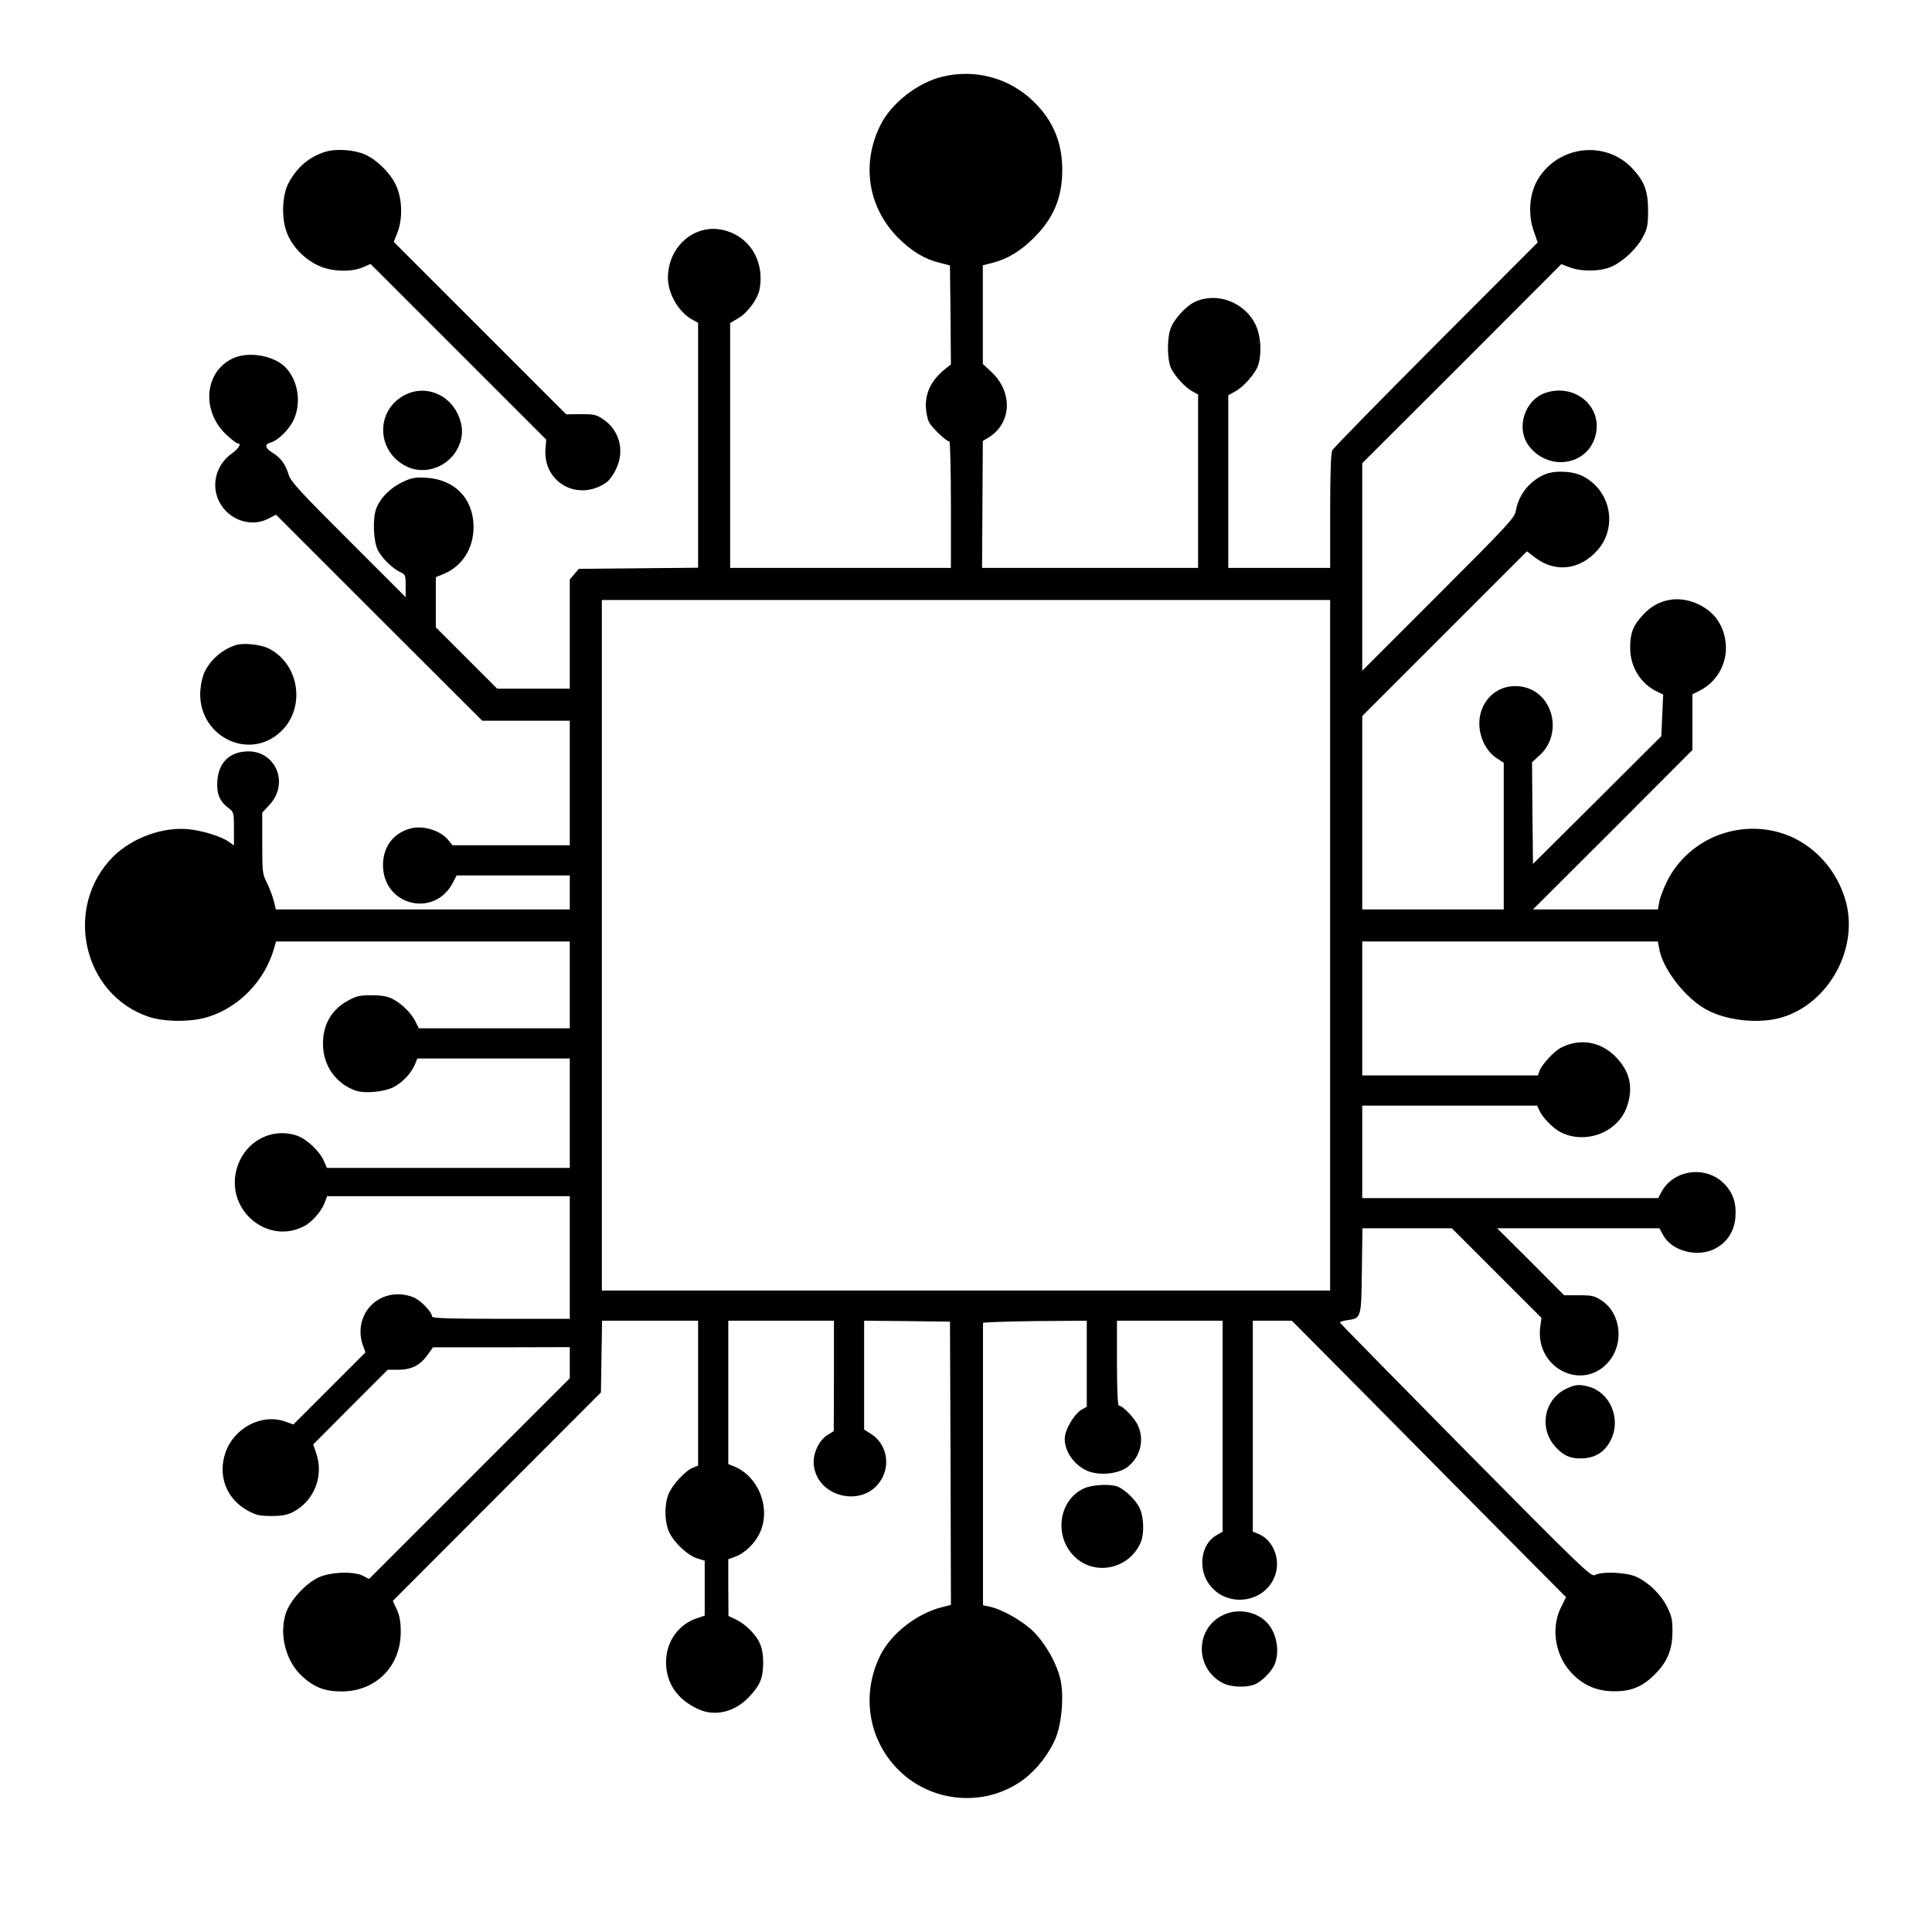 <?xml version="1.0" standalone="no"?>
<!DOCTYPE svg PUBLIC "-//W3C//DTD SVG 20010904//EN"
 "http://www.w3.org/TR/2001/REC-SVG-20010904/DTD/svg10.dtd">
<svg version="1.0" xmlns="http://www.w3.org/2000/svg"
 width="1024pt" height="1024pt" viewBox="0 0 1024 1024"
 preserveAspectRatio="xMidYMid meet">

<g transform="translate(0,1024) scale(0.1,-0.1)"
fill="#000000" stroke="none">
<path d="M4996 9834 c-132 -32 -271 -140 -329 -256 -103 -205 -67 -437 93
-598 72 -72 139 -113 221 -133 l54 -14 3 -263 2 -262 -26 -20 c-74 -59 -107
-121 -107 -199 1 -31 8 -70 17 -86 15 -30 92 -103 108 -103 4 0 8 -151 8 -335
l0 -335 -585 0 -585 0 0 649 0 649 44 26 c49 29 102 101 112 153 28 152 -56
285 -198 315 -151 31 -288 -91 -288 -256 1 -85 59 -184 133 -222 l27 -15 0
-649 0 -649 -316 -3 -316 -3 -24 -28 -24 -28 0 -290 0 -289 -193 0 -192 0
-163 163 -162 162 0 133 0 133 44 18 c98 42 156 136 156 249 -1 149 -99 251
-252 260 -55 3 -76 0 -120 -21 -67 -30 -122 -85 -144 -143 -20 -54 -15 -173 9
-221 21 -41 81 -99 118 -115 27 -12 29 -16 29 -73 l0 -60 -304 304 c-253 252
-306 310 -316 345 -16 54 -42 90 -85 116 -40 25 -45 45 -12 54 39 10 99 68
123 120 42 89 25 205 -39 275 -60 66 -198 91 -282 52 -153 -71 -170 -282 -32
-408 26 -24 51 -43 57 -43 22 0 6 -27 -33 -55 -83 -60 -110 -168 -64 -256 50
-95 166 -135 257 -89 l43 22 546 -546 547 -546 232 0 232 0 0 -330 0 -330
-311 0 -311 0 -20 25 c-41 53 -134 82 -202 64 -91 -24 -146 -97 -146 -194 0
-215 273 -283 371 -92 l19 37 300 0 300 0 0 -90 0 -90 -779 0 -779 0 -11 46
c-7 26 -23 68 -36 95 -24 45 -25 58 -25 210 l0 162 39 42 c108 117 28 294
-127 282 -90 -6 -143 -62 -150 -155 -5 -68 12 -109 58 -144 29 -21 30 -24 30
-111 l0 -88 -28 20 c-40 28 -139 59 -213 66 -136 14 -299 -46 -399 -145 -265
-266 -163 -731 188 -849 83 -28 225 -29 314 -1 163 50 299 189 349 358 l12 42
779 0 778 0 0 -230 0 -230 -400 0 -400 0 -19 38 c-23 44 -72 93 -121 118 -25
13 -57 19 -110 19 -65 0 -82 -4 -128 -30 -92 -50 -138 -141 -129 -251 8 -105
76 -192 174 -225 49 -16 150 -6 199 19 47 24 94 74 113 120 l13 32 404 0 404
0 0 -290 0 -290 -643 0 -644 0 -18 40 c-23 51 -90 113 -141 131 -143 48 -292
-41 -324 -195 -43 -210 173 -382 360 -286 44 22 95 81 112 128 l12 32 643 0
643 0 0 -325 0 -325 -365 0 c-269 0 -365 3 -365 12 0 22 -52 78 -90 98 -24 12
-59 20 -90 20 -142 0 -235 -136 -186 -272 l13 -36 -191 -191 -191 -191 -45 16
c-123 43 -270 -34 -315 -165 -42 -123 5 -245 117 -307 46 -25 64 -29 128 -29
57 0 85 6 115 22 112 60 163 192 120 314 l-15 43 197 198 198 198 55 0 c70 0
116 23 155 77 l30 42 363 0 362 1 0 -82 0 -83 -532 -532 -532 -532 -30 16
c-49 26 -169 22 -234 -6 -70 -31 -154 -122 -177 -192 -37 -111 0 -256 87 -334
63 -58 120 -80 208 -80 182 0 314 133 314 315 0 55 -6 87 -21 120 l-21 45 552
553 551 552 3 190 3 190 255 0 254 0 0 -384 0 -384 -30 -12 c-38 -16 -105 -88
-126 -137 -22 -52 -23 -138 -1 -195 22 -57 100 -132 153 -148 l39 -12 0 -146
0 -145 -41 -14 c-100 -33 -164 -125 -164 -234 1 -110 59 -196 169 -247 90 -42
195 -17 272 65 57 60 73 98 74 178 0 81 -17 124 -72 179 -20 20 -53 44 -74 53
l-38 18 -1 150 0 151 36 13 c53 19 109 74 134 133 55 129 -10 291 -137 345
l-33 13 0 380 0 380 280 0 280 0 0 -292 -1 -293 -32 -20 c-47 -29 -79 -98 -74
-157 15 -173 258 -232 353 -88 56 84 34 196 -48 249 l-38 24 0 289 0 288 228
-2 227 -3 3 -751 2 -750 -50 -13 c-132 -34 -266 -139 -323 -252 -104 -207 -66
-449 95 -610 179 -178 465 -199 665 -49 71 54 136 139 169 220 32 79 44 227
24 311 -20 84 -78 187 -143 252 -59 57 -166 118 -234 132 l-33 7 0 744 c0 409
0 747 0 752 0 4 124 8 275 10 l275 2 0 -228 0 -228 -30 -17 c-31 -19 -73 -83
-84 -130 -15 -66 33 -151 107 -188 61 -32 170 -24 222 15 69 53 92 143 56 221
-17 39 -81 105 -101 105 -6 0 -10 87 -10 225 l0 225 280 0 280 0 0 -559 0
-559 -36 -21 c-77 -46 -96 -170 -38 -254 94 -136 308 -104 355 52 25 84 -16
180 -91 211 l-30 12 0 559 0 559 103 0 104 0 399 -402 c219 -222 546 -551 726
-733 l328 -330 -27 -55 c-56 -114 -29 -262 63 -354 62 -62 134 -91 224 -90 90
0 151 27 217 96 61 63 87 127 87 218 1 62 -4 85 -27 131 -32 67 -99 132 -165
162 -54 24 -182 29 -219 9 -20 -11 -66 34 -685 659 -364 369 -664 674 -666
679 -1 4 16 10 39 13 74 10 74 10 77 262 l3 225 237 0 237 0 237 -237 238
-238 -7 -52 c-25 -218 230 -342 366 -177 80 98 61 254 -40 321 -38 25 -52 28
-121 28 l-78 0 -177 178 -178 177 430 0 430 0 19 -35 c46 -86 182 -122 276
-73 64 33 103 93 108 167 5 72 -10 121 -51 168 -96 109 -277 89 -343 -38 l-15
-29 -784 0 -785 0 0 245 0 245 463 0 464 0 11 -24 c18 -40 73 -96 114 -117
132 -67 305 0 351 136 35 102 16 185 -58 262 -82 84 -191 102 -294 49 -34 -18
-99 -88 -111 -121 l-9 -25 -466 0 -465 0 0 355 0 355 784 0 783 0 7 -38 c17
-106 140 -265 252 -324 111 -60 284 -76 403 -39 243 76 399 358 336 606 -44
170 -170 310 -329 365 -240 82 -507 -25 -620 -250 -20 -40 -39 -91 -42 -112
l-7 -38 -331 0 -331 0 423 422 422 423 0 147 0 148 38 19 c111 57 164 181 129
302 -21 71 -64 121 -133 155 -106 52 -220 30 -297 -56 -52 -56 -67 -96 -67
-173 0 -102 55 -191 145 -234 l30 -14 -5 -111 -5 -110 -340 -339 -340 -338 -3
270 -2 269 36 33 c131 114 78 337 -87 367 -165 30 -280 -136 -205 -297 17 -35
38 -60 65 -79 l41 -27 0 -388 0 -389 -375 0 -375 0 0 512 0 513 436 436 437
437 43 -33 c107 -82 239 -66 331 39 93 105 80 267 -27 358 -47 41 -97 58 -169
58 -62 0 -105 -17 -155 -60 -43 -38 -73 -92 -82 -148 -6 -36 -43 -76 -410
-443 l-404 -404 0 550 0 550 528 527 527 528 45 -17 c64 -24 164 -22 222 4 62
28 134 96 166 158 23 43 27 62 27 140 0 105 -21 157 -87 226 -146 151 -401
114 -503 -72 -40 -74 -46 -178 -16 -264 l21 -60 -539 -540 c-296 -297 -544
-550 -550 -562 -7 -14 -11 -123 -11 -322 l0 -301 -270 0 -270 0 0 458 0 457
36 20 c48 26 111 99 124 144 18 64 12 151 -14 207 -56 121 -204 178 -321 125
-51 -23 -118 -98 -133 -149 -17 -55 -15 -156 3 -200 18 -42 77 -107 118 -128
l27 -15 0 -459 0 -460 -572 0 -573 0 2 336 2 337 29 17 c126 77 132 245 12
353 l-41 38 0 261 0 262 52 13 c80 21 148 62 219 133 105 105 150 213 150 360
0 144 -48 260 -150 360 -127 126 -310 176 -484 134z m2054 -4604 l0 -1830
-1930 0 -1930 0 0 1830 0 1830 1930 0 1930 0 0 -1830z"/>
<path d="M1730 9437 c-88 -25 -157 -83 -202 -170 -33 -64 -37 -184 -8 -259 27
-73 92 -141 168 -176 69 -32 173 -36 237 -8 l39 17 466 -466 465 -465 -4 -51
c-12 -178 174 -280 323 -176 16 11 40 45 53 75 44 94 17 198 -66 257 -39 27
-50 30 -122 30 l-78 -1 -457 457 -457 457 19 48 c30 76 26 185 -9 256 -32 65
-100 131 -162 159 -57 25 -148 32 -205 16z"/>
<path d="M2155 8151 c-164 -76 -166 -298 -3 -382 100 -51 230 -3 278 103 26
57 25 112 -4 174 -49 105 -170 152 -271 105z"/>
<path d="M8198 8160 c-118 -35 -168 -193 -91 -288 108 -134 315 -96 351 66 34
147 -108 268 -260 222z"/>
<path d="M1250 6821 c-71 -23 -132 -75 -165 -141 -10 -19 -20 -62 -23 -96 -19
-242 255 -384 427 -221 132 125 99 356 -63 439 -43 22 -136 32 -176 19z"/>
<path d="M8305 2881 c-119 -54 -151 -207 -63 -307 41 -46 77 -64 132 -64 81 0
134 33 167 105 50 109 -8 244 -119 275 -51 14 -71 12 -117 -9z"/>
<path d="M5745 2351 c-135 -62 -161 -256 -48 -363 109 -104 290 -63 350 79 18
45 16 131 -6 178 -19 43 -78 100 -118 116 -41 15 -135 10 -178 -10z"/>
<path d="M6485 1681 c-152 -70 -154 -285 -3 -362 41 -21 120 -25 165 -8 38 14
92 67 109 108 28 68 11 165 -39 219 -56 61 -155 79 -232 43z"/>
</g>
</svg>
